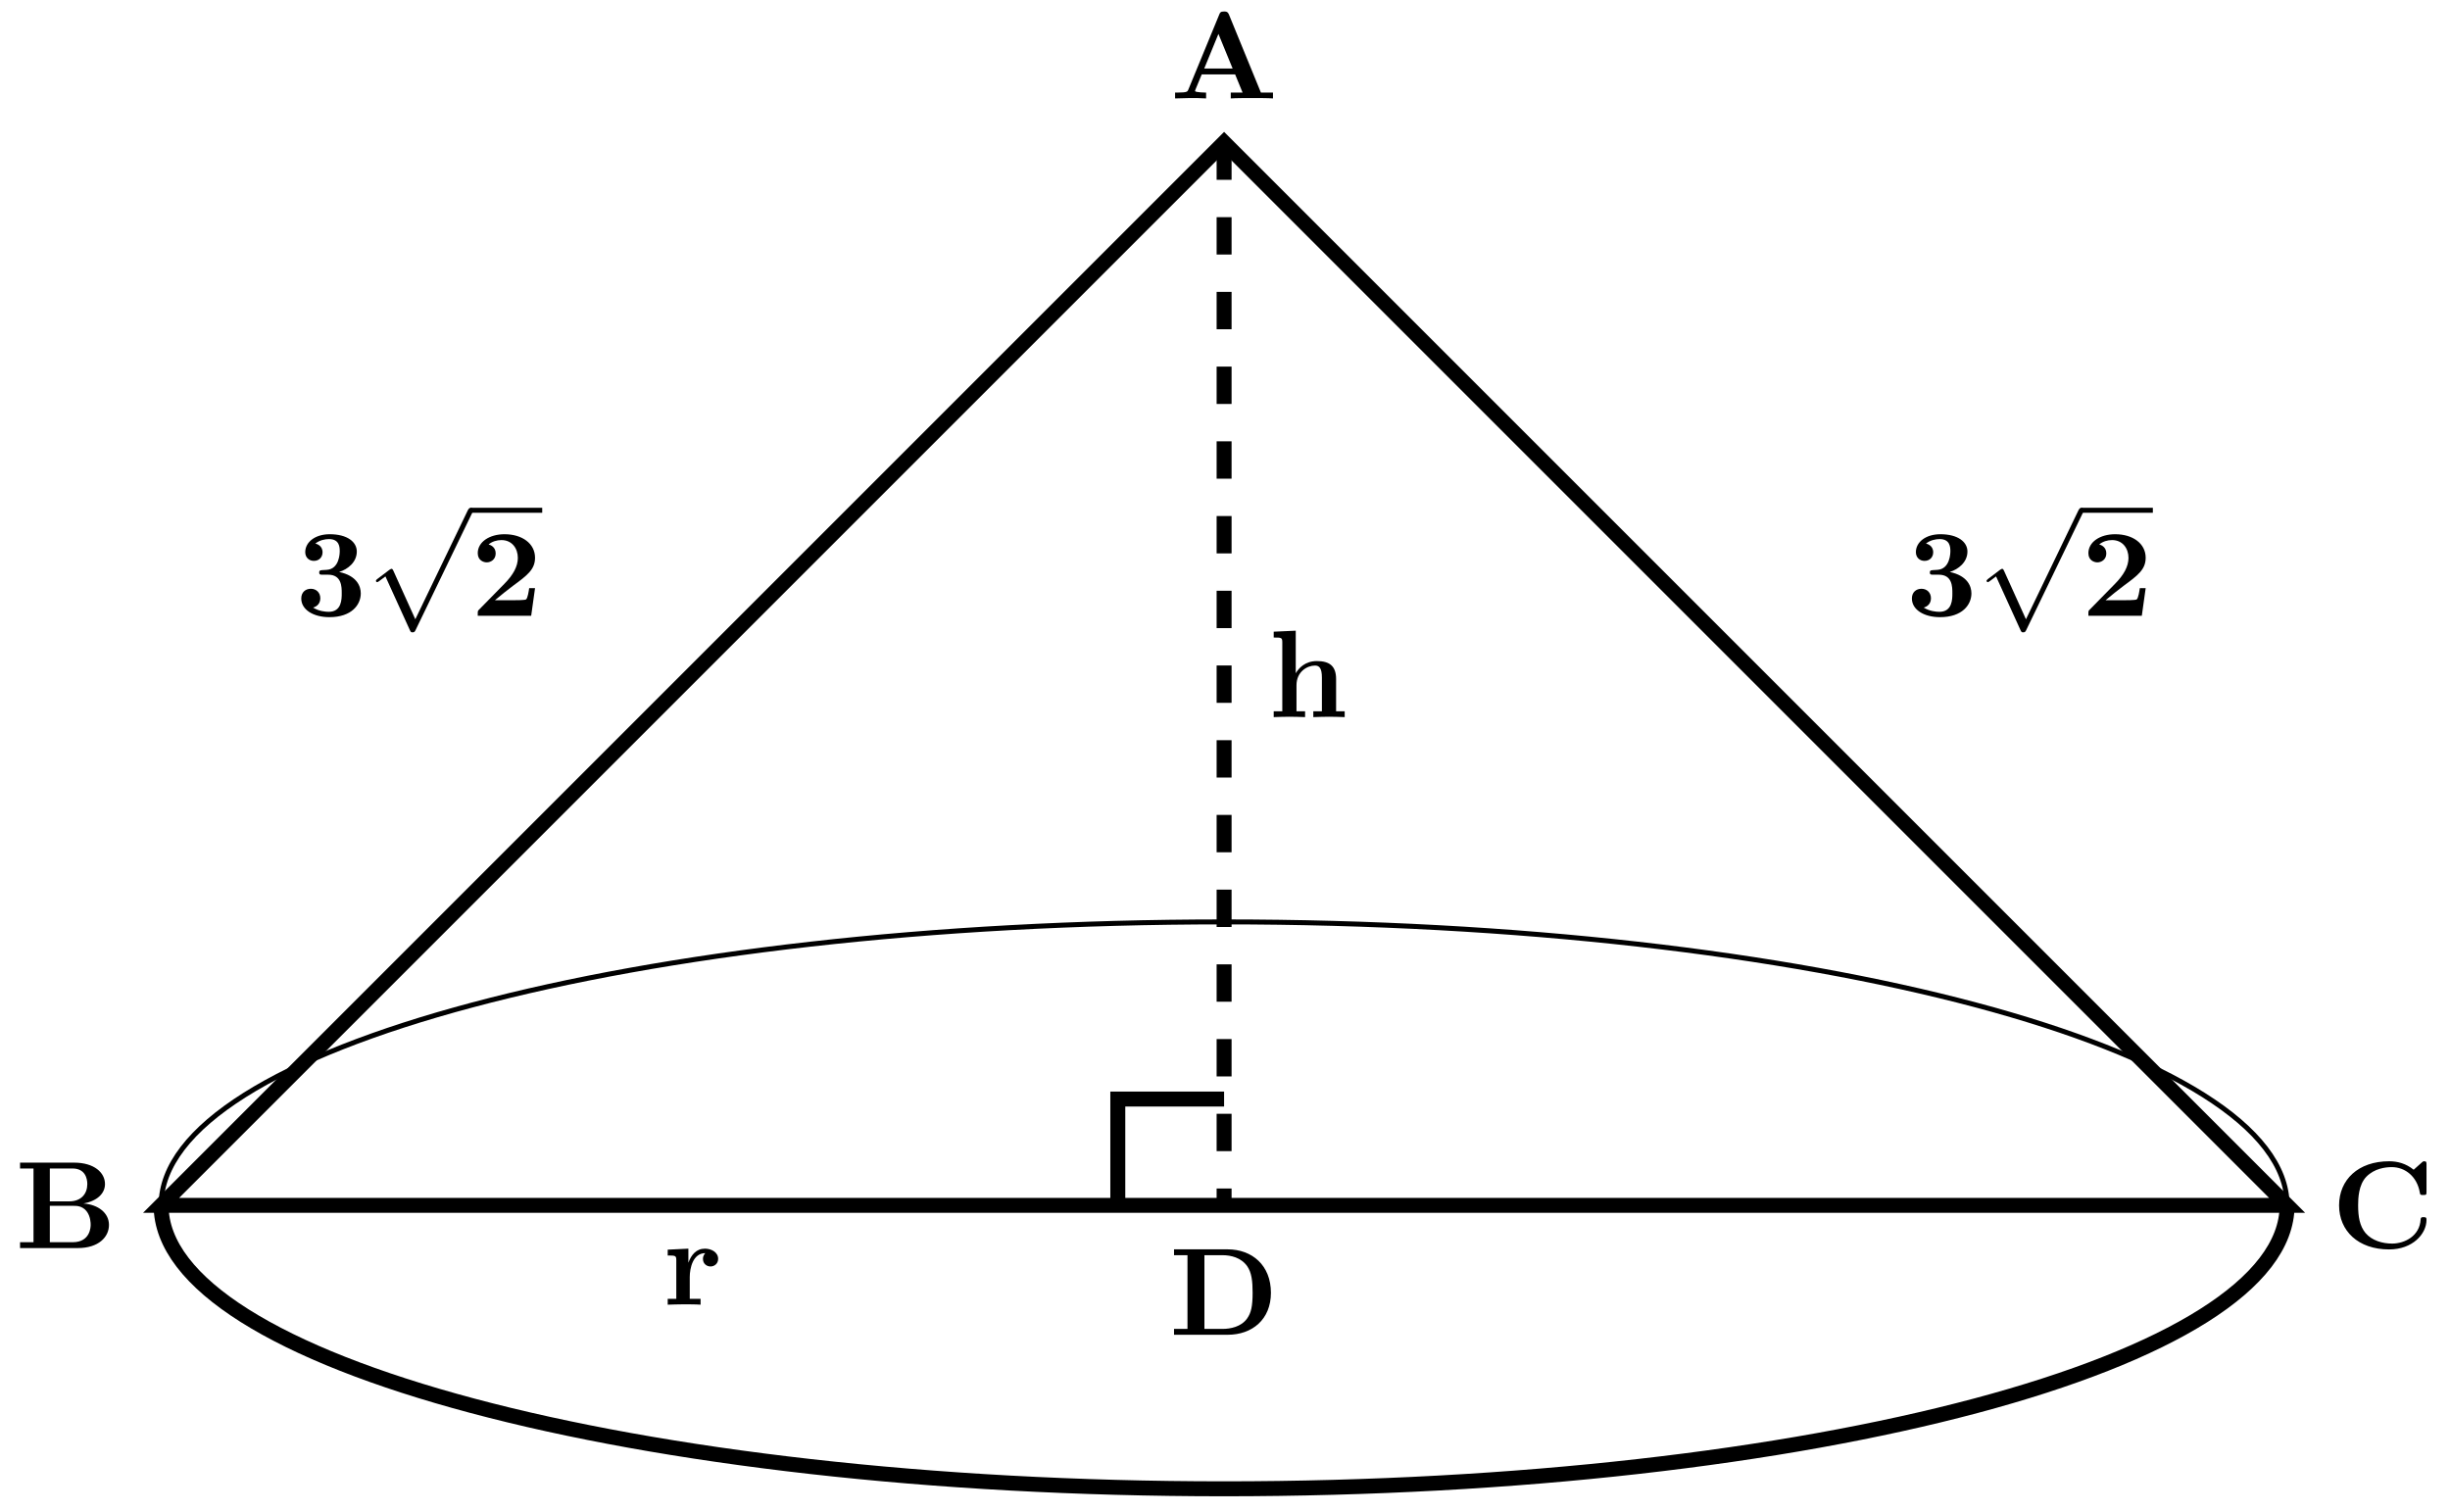 <svg xmlns="http://www.w3.org/2000/svg" xmlns:xlink="http://www.w3.org/1999/xlink" xmlns:inkscape="http://www.inkscape.org/namespaces/inkscape" version="1.1" width="196" height="121" viewBox="0 0 196 121">
<defs>
<path id="font_1_27" d="M.827 0V.047H.73L.474 .672C.463 .698 .451 .698 .434 .698 .406 .698 .402 .69 .395 .672L.147 .07C.141 .055 .138 .047 .062 .047H.041V0L.158 .003C.197 .003 .253 .003 .29 0V.047C.29 .047 .201 .047 .201 .06L.205 .072 .255 .193H.523L.583 .047H.488V0C.526 .003 .621 .003 .664 .003 .704 .003 .792 .003 .827 0M.503 .24H.275L.389 .518 .503 .24Z"/>
<path id="font_1_34" d="M.753 .186C.753 .282 .667 .349 .548 .358 .656 .377 .721 .437 .721 .514 .721 .606 .634 .686 .473 .686H.039V.639H.147V.047H.039V0H.503C.669 0 .753 .088 .753 .186M.579 .514C.579 .437 .531 .375 .434 .375H.278V.639H.46C.561 .639 .579 .56 .579 .514M.606 .187C.606 .175 .606 .047 .462 .047H.278V.339H.472C.492 .339 .539 .339 .573 .296 .606 .254 .606 .198 .606 .187Z"/>
<path id="font_1_42" d="M.766 .227C.766 .247 .759 .248 .742 .248 .729 .248 .72 .248 .719 .231 .712 .097 .591 .036 .49 .036 .412 .036 .328 .06 .276 .121 .229 .178 .217 .253 .217 .343 .217 .399 .22 .507 .283 .573 .348 .639 .435 .65 .487 .65 .595 .65 .69 .574 .712 .447 .715 .428 .716 .426 .739 .426 .765 .426 .766 .428 .766 .454V.669C.766 .688 .766 .697 .748 .697 .739 .697 .737 .695 .729 .688L.663 .629C.601 .679 .534 .697 .466 .697 .217 .697 .064 .548 .064 .343 .064 .138 .217-.011 .466-.011 .653-.011 .766 .112 .766 .227Z"/>
<path id="font_1_46" d="M.817 .337C.817 .557 .667 .686 .469 .686H.039V.639H.147V.047H.039V0H.47C.667 0 .817 .123 .817 .337M.67 .338C.67 .229 .658 .176 .626 .131 .578 .063 .49 .047 .429 .047H.283V.639H.429C.495 .639 .578 .62 .627 .55 .662 .499 .67 .431 .67 .338Z"/>
<path id="font_2_2" d="M.352 .352C.421 .373 .494 .43 .494 .516 .494 .593 .418 .655 .277 .655 .158 .655 .08 .591 .08 .511 .08 .468 .111 .441 .149 .441 .194 .441 .219 .473 .219 .51 .219 .568 .165 .579 .161 .58 .196 .608 .24 .616 .271 .616 .354 .616 .357 .552 .357 .519 .357 .506 .356 .375 .252 .369 .211 .367 .209 .366 .204 .365 .194 .364 .192 .354 .192 .348 .192 .33 .202 .33 .22 .33H.264C.373 .33 .373 .232 .373 .181 .373 .134 .373 .032 .269 .032 .243 .032 .191 .036 .143 .066 .176 .075 .201 .1 .201 .141 .201 .186 .169 .217 .125 .217 .083 .217 .048 .19 .048 .139 .048 .049 .145-.011 .274-.011 .453-.011 .526 .089 .526 .18 .526 .235 .497 .321 .352 .352Z"/>
<path id="font_3_1" d="M.389-.855 .213-.466C.206-.45 .201-.45 .198-.45 .197-.45 .192-.45 .181-.458L.086-.53C.073-.54 .073-.543 .073-.546 .073-.551 .076-.557 .083-.557 .089-.557 .106-.543 .117-.535 .123-.53 .138-.519 .149-.511L.346-.944C.353-.96 .358-.96 .367-.96 .382-.96 .385-.954 .392-.94L.846 0C.853 .014 .853 .018 .853 .02 .853 .03 .845 .04 .833 .04 .825 .04 .818 .035 .81 .019L.389-.855Z"/>
<path id="font_2_1" d="M.517 .222H.47C.467 .202 .458 .138 .444 .131 .433 .125 .358 .125 .342 .125H.195C.242 .164 .294 .207 .339 .24 .453 .324 .517 .371 .517 .466 .517 .581 .413 .655 .272 .655 .151 .655 .057 .593 .057 .503 .057 .444 .105 .429 .129 .429 .161 .429 .201 .451 .201 .501 .201 .553 .159 .569 .144 .573 .173 .597 .211 .608 .247 .608 .333 .608 .379 .54 .379 .465 .379 .396 .341 .328 .271 .257L.07 .052C.057 .04 .057 .038 .057 .018V0H.486L.517 .222Z"/>
<path id="font_2_3" d="M.114 .047H.045V0C.073 .001 .133 .003 .171 .003 .21 .003 .269 .001 .297 0V.047H.228V.256C.228 .365 .314 .414 .377 .414 .411 .414 .432 .393 .432 .317V.047H.363V0C.391 .001 .451 .003 .489 .003 .528 .003 .587 .001 .615 0V.047H.546V.306C.546 .411 .492 .45 .392 .45 .296 .45 .245 .392 .222 .352V.694L.045 .686V.639C.107 .639 .114 .639 .114 .6V.047Z"/>
<path id="font_2_4" d="M.203 .337V.45L.037 .442V.395C.099 .395 .106 .395 .106 .356V.047H.037V0C.072 .001 .117 .003 .163 .003 .201 .003 .265 .003 .301 0V.047H.214V.222C.214 .292 .239 .414 .339 .414 .338 .413 .32 .397 .32 .368 .32 .327 .352 .307 .381 .307 .41 .307 .442 .328 .442 .368 .442 .421 .388 .45 .336 .45 .266 .45 .226 .4 .203 .337Z"/>
</defs>
<path transform="matrix(1,0,0,-1,97.928,96.437)" stroke-width="1.196" stroke-linecap="butt" stroke-miterlimit="10" stroke-linejoin="miter" fill="none" stroke="#000000" d="M0 85.04-85.04 0H85.04Z"/>
<path transform="matrix(1,0,0,-1,97.928,96.437)" stroke-width="1.196" stroke-linecap="butt" stroke-dasharray="2.989,2.989" stroke-miterlimit="10" stroke-linejoin="miter" fill="none" stroke="#000000" d="M0 85.04V0"/>
<path transform="matrix(1,0,0,-1,97.928,96.437)" stroke-width="1.196" stroke-linecap="butt" stroke-miterlimit="10" stroke-linejoin="miter" fill="none" stroke="#000000" d="M-85.04 0C-85.04-12.525-46.967-22.678 0-22.678 46.967-22.678 85.04-12.525 85.04 0"/>
<path transform="matrix(1,0,0,-1,97.928,96.437)" stroke-width=".399" stroke-linecap="butt" stroke-miterlimit="10" stroke-linejoin="miter" fill="none" stroke="#000000" d="M-85.04 0C-85.04 12.525-46.967 22.678 0 22.678 46.967 22.678 85.04 12.525 85.04 0"/>
<path transform="matrix(1,0,0,-1,97.928,96.437)" stroke-width="1.196" stroke-linecap="butt" stroke-miterlimit="10" stroke-linejoin="miter" fill="none" stroke="#000000" d="M-8.504 0V8.504H0"/>
<use data-text="A" xlink:href="#font_1_27" transform="matrix(9.963,0,0,-9.963,93.599,7.874)"/>
<use data-text="B" xlink:href="#font_1_34" transform="matrix(9.963,0,0,-9.963,1.216,99.854)"/>
<use data-text="C" xlink:href="#font_1_42" transform="matrix(9.963,0,0,-9.963,186.489,99.854)"/>
<use data-text="D" xlink:href="#font_1_46" transform="matrix(9.963,0,0,-9.963,93.534,106.791)"/>
<use data-text="3" xlink:href="#font_2_2" transform="matrix(9.963,0,0,-9.963,23.622,49.268)"/>
<use data-text="&#x221a;" xlink:href="#font_3_1" transform="matrix(9.963,0,0,-9.963,29.35,41.027)"/>
<path transform="matrix(1,0,0,-1,-159.308,-35.171)" stroke-width=".399" stroke-linecap="butt" stroke-miterlimit="10" stroke-linejoin="miter" fill="none" stroke="#000000" d="M196.956-75.997H202.685"/>
<use data-text="2" xlink:href="#font_2_1" transform="matrix(9.963,0,0,-9.963,37.652,49.268)"/>
<use data-text="3" xlink:href="#font_2_2" transform="matrix(9.963,0,0,-9.963,152.473,49.268)"/>
<use data-text="&#x221a;" xlink:href="#font_3_1" transform="matrix(9.963,0,0,-9.963,158.201,41.027)"/>
<path transform="matrix(1,0,0,-1,-30.457,-35.171)" stroke-width=".399" stroke-linecap="butt" stroke-miterlimit="10" stroke-linejoin="miter" fill="none" stroke="#000000" d="M196.956-75.997H202.685"/>
<use data-text="2" xlink:href="#font_2_1" transform="matrix(9.963,0,0,-9.963,166.503,49.268)"/>
<use data-text="h" xlink:href="#font_2_3" transform="matrix(9.963,0,0,-9.963,101.448,57.374)"/>
<use data-text="r" xlink:href="#font_2_4" transform="matrix(9.963,0,0,-9.963,53.048,104.385)"/>
</svg>
